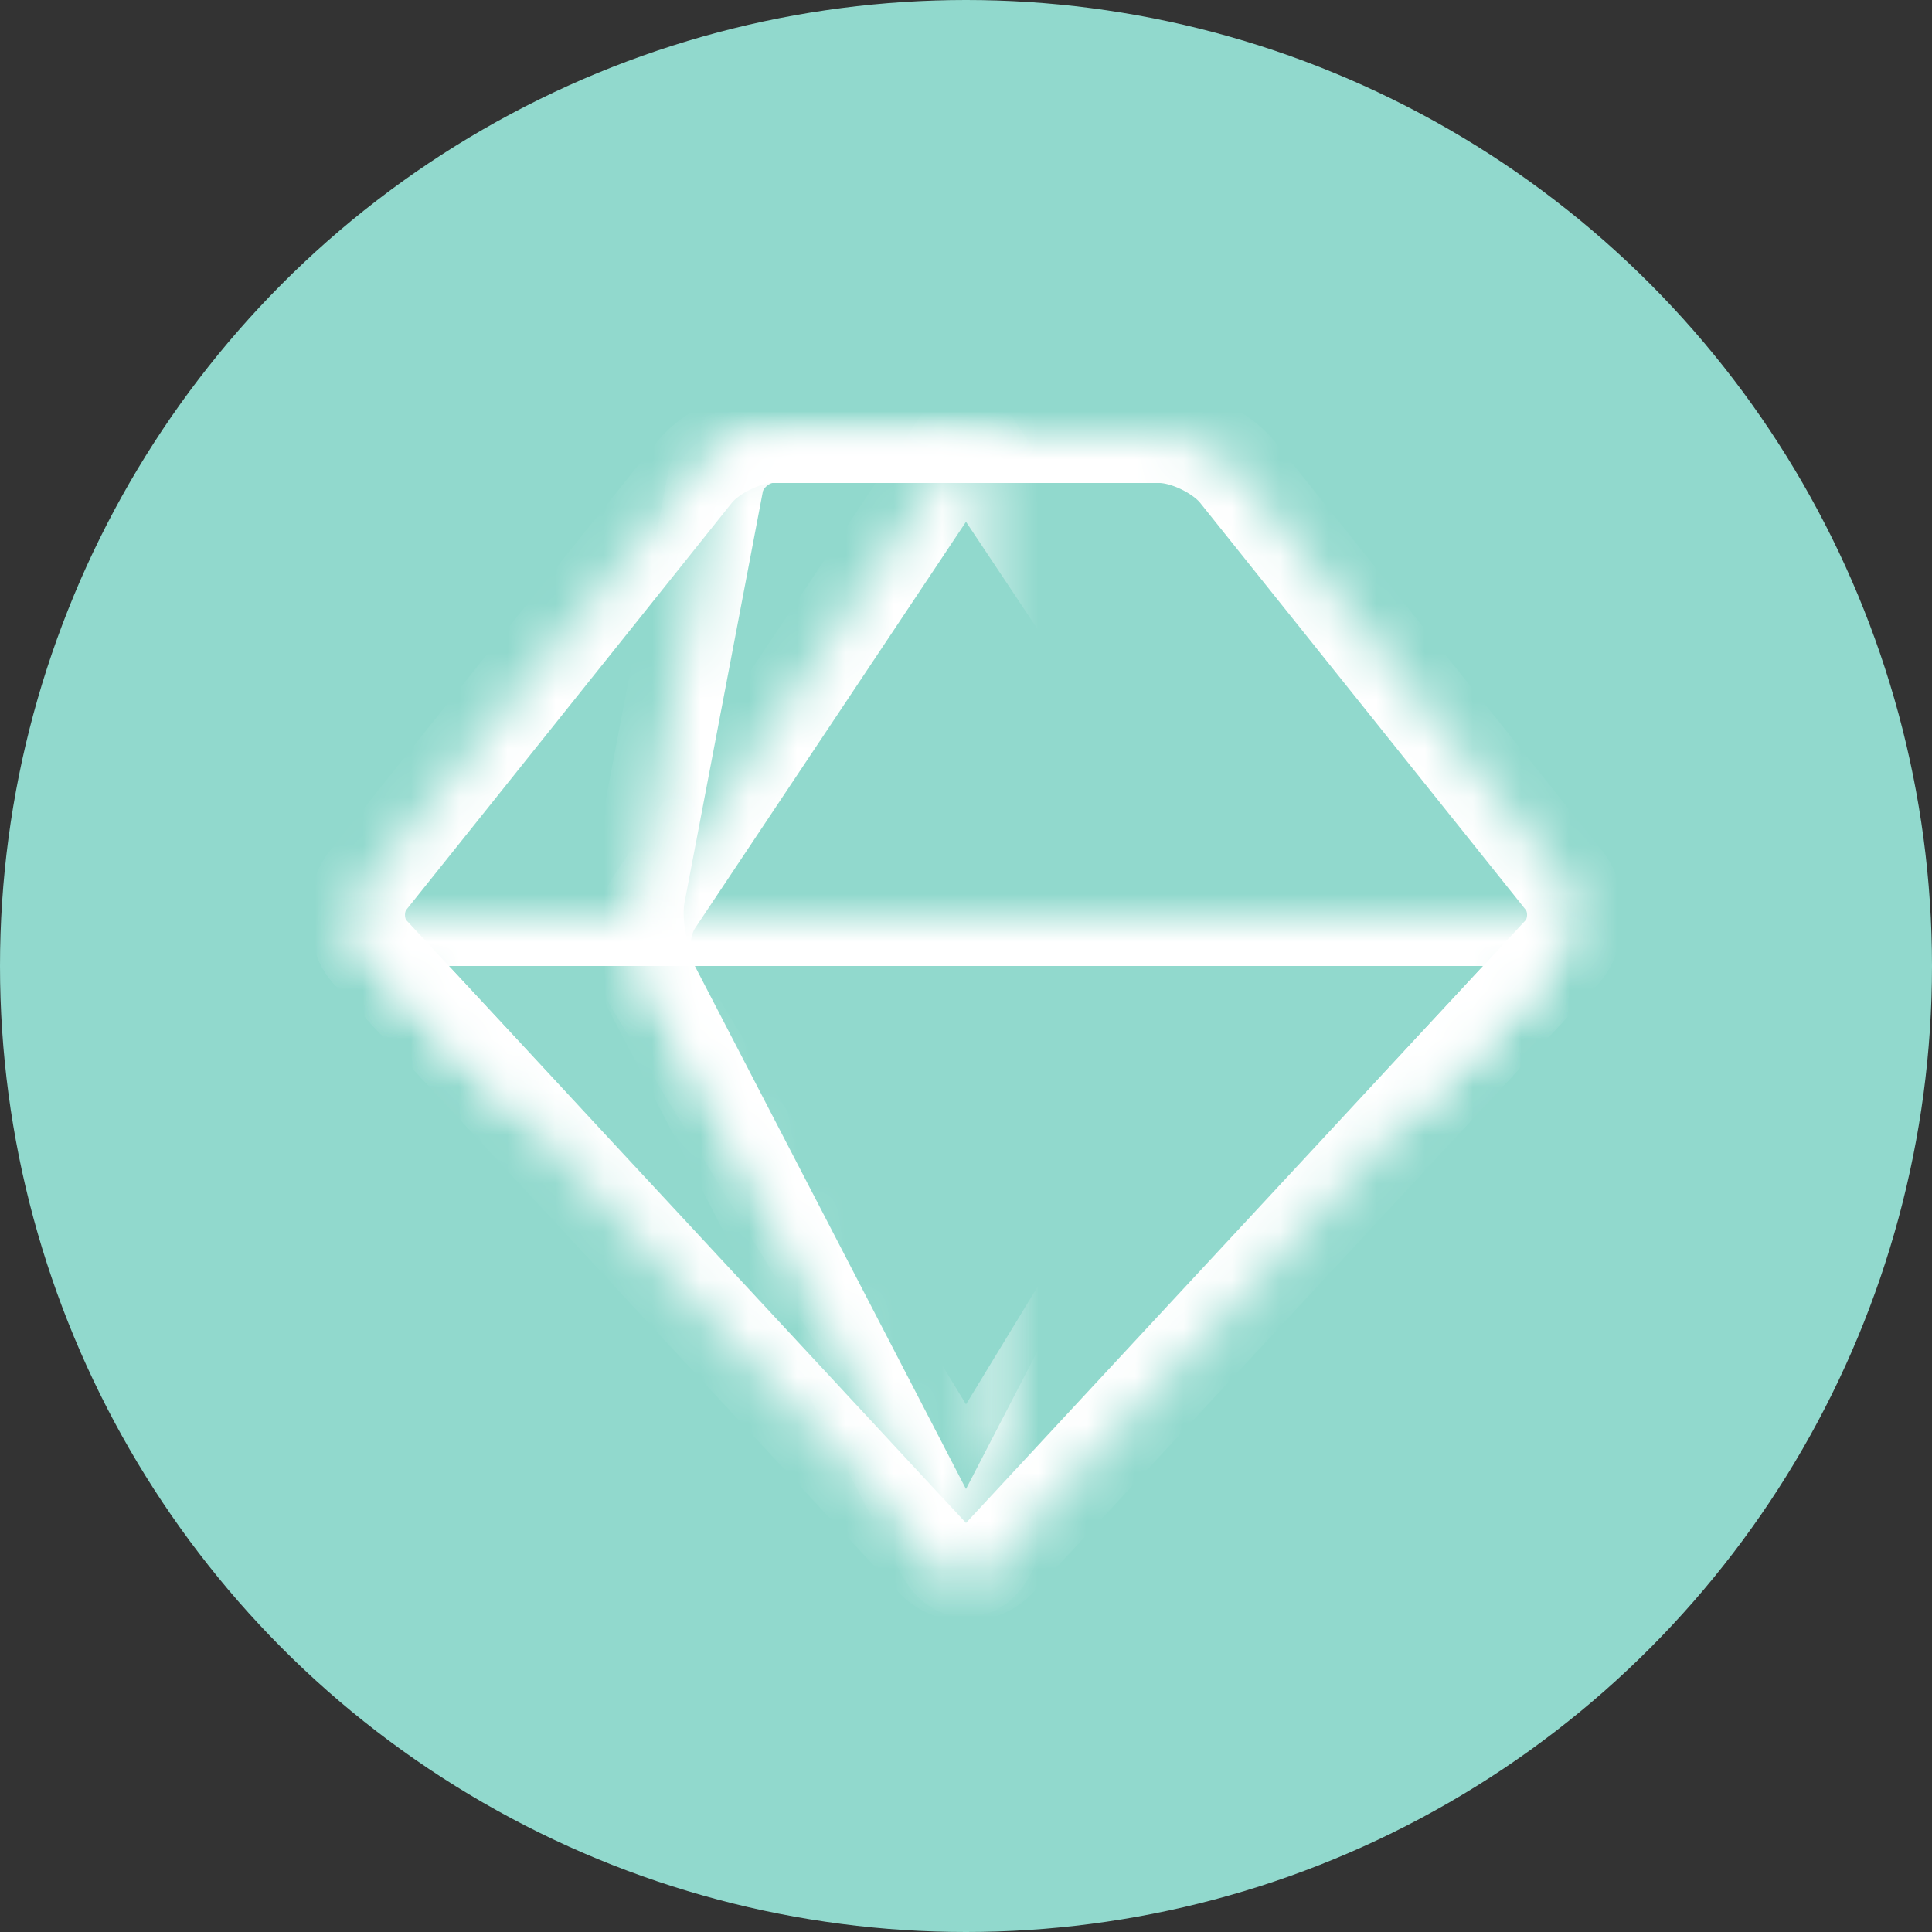 <svg width="40" height="40" viewBox="0 0 40 40" xmlns="http://www.w3.org/2000/svg" xmlns:xlink="http://www.w3.org/1999/xlink"><rect x="0" y="0" width="40" height="40" fill="#333333" stroke="none"/><title>2C22B021-E060-4BD1-8166-603E2190548B</title><defs><path d="M.68 10.733C.306 10.328.286 9.644.629 9.215L7.372.785C7.72.35 8.456 0 8.995 0h8.01c.55 0 1.28.356 1.623.785l6.744 8.43c.347.434.32 1.117-.053 1.518L13.681 23.267a.918.918 0 0 1-1.362 0L.681 10.733z" id="a"/><mask id="e" x="0" y="0" width="25.232" height="23.569" fill="#fff"><use xlink:href="#a"/></mask><path d="M6.52 11.355c-.287-.472-.437-1.293-.332-1.843L7.812.988C7.916.442 8.456 0 8.995 0h8.01c.55 0 1.078.438 1.183.988l1.624 8.524c.104.546-.045 1.37-.332 1.843l-5.96 9.79c-.287.472-.753.472-1.04 0l-5.96-9.79z" id="b"/><mask id="f" x="0" y="0" width="13.69" height="21.499" fill="#fff"><use xlink:href="#b"/></mask><path d="M6.46 11.386c-.254-.49-.21-1.26.09-1.71L13 0l6.45 9.676c.304.455.348 1.213.09 1.71l-6.08 11.728c-.254.49-.662.497-.92 0L6.46 11.386z" id="c"/><mask id="g" x="0" y="0" width="13.415" height="23.484" fill="#fff"><use xlink:href="#c"/></mask><path d="M.68 10.733C.306 10.328.452 10 1.004 10h23.994c.554 0 .694.332.322.733L13.681 23.267a.918.918 0 0 1-1.362 0L.681 10.733z" id="d"/><mask id="h" x="0" y="0" width="25.055" height="13.569" fill="#fff"><use xlink:href="#d"/></mask></defs><g fill="none" fill-rule="evenodd"><circle fill="#91D9CD" cx="20" cy="20" r="20"/><g transform="translate(7 9)" stroke="#FFF" stroke-width="2"><use mask="url(#e)" fill="#91D9CD" xlink:href="#a"/><use mask="url(#f)" fill="#91D9CD" xlink:href="#b"/><use mask="url(#g)" fill="#91D9CD" xlink:href="#c"/><use mask="url(#h)" xlink:href="#d"/></g></g></svg>